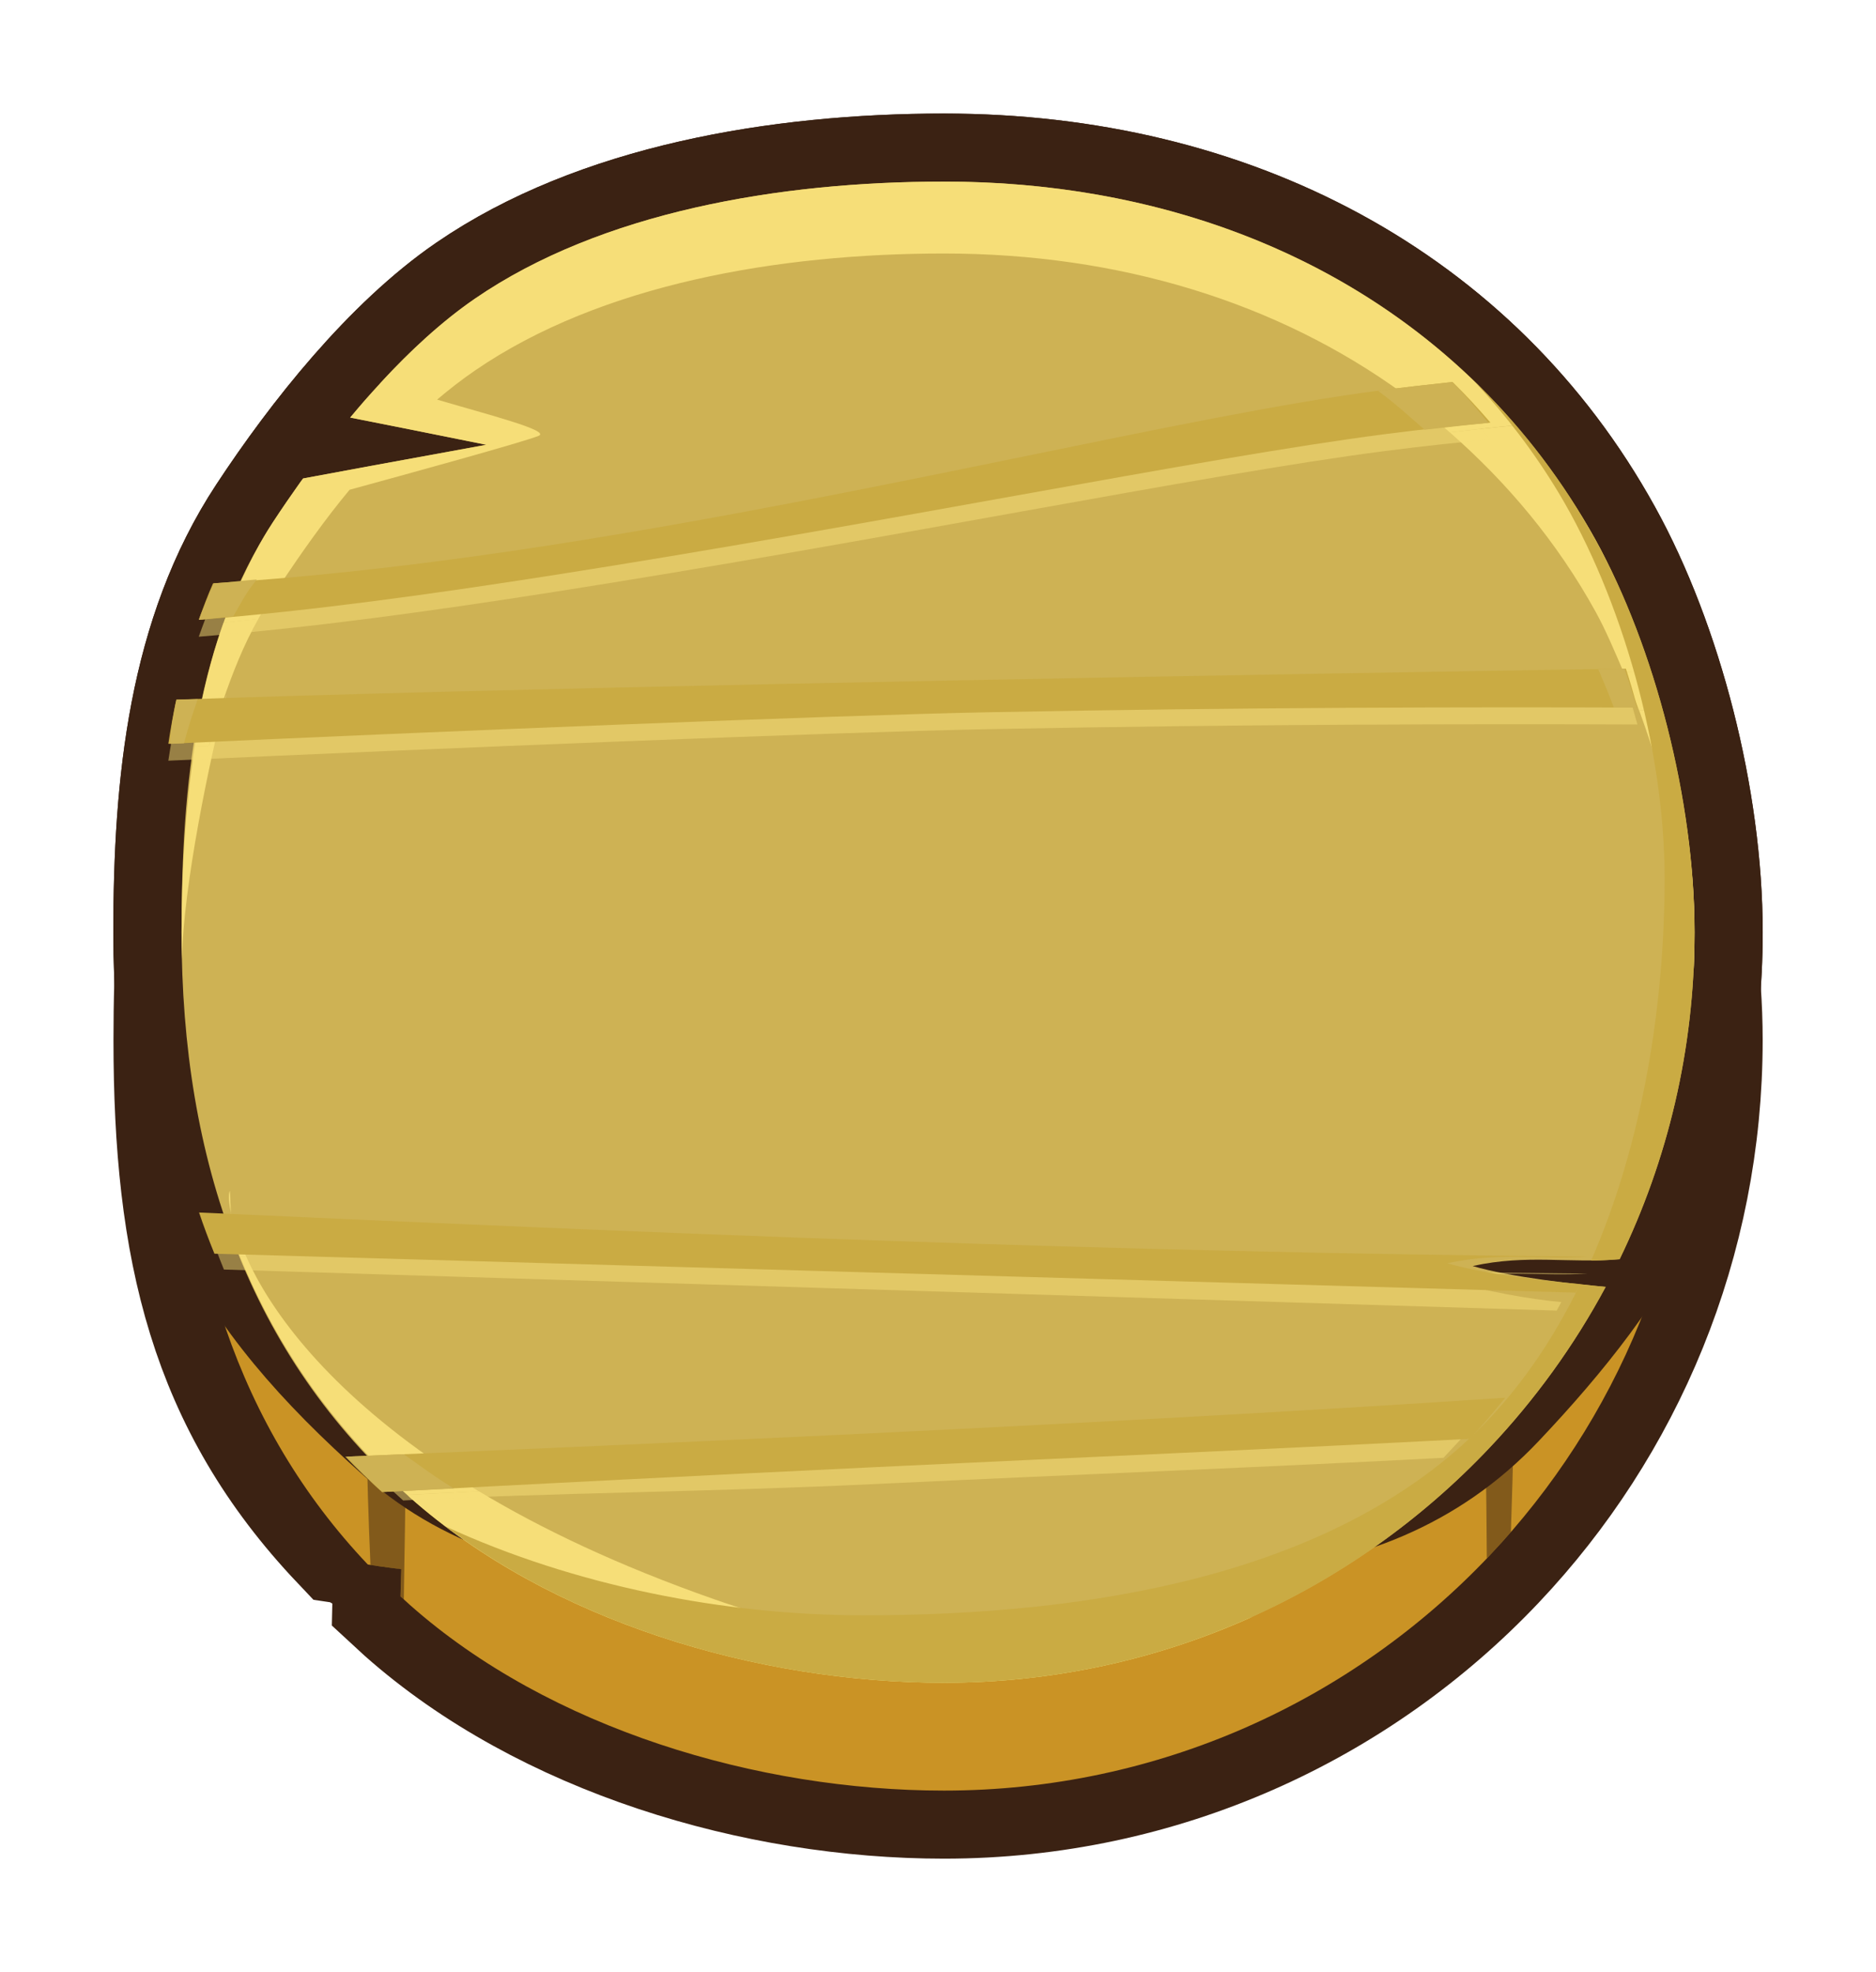 <?xml version="1.0" encoding="UTF-8" standalone="no"?>
<!-- Created with Inkscape (http://www.inkscape.org/) -->

<svg
   xmlns:dc="http://purl.org/dc/elements/1.1/"
   xmlns:cc="http://creativecommons.org/ns#"
   xmlns:rdf="http://www.w3.org/1999/02/22-rdf-syntax-ns#"
   xmlns:svg="http://www.w3.org/2000/svg"
   xmlns="http://www.w3.org/2000/svg"
   xmlns:sodipodi="http://sodipodi.sourceforge.net/DTD/sodipodi-0.dtd"
   xmlns:inkscape="http://www.inkscape.org/namespaces/inkscape"
   width="413.425"
   height="434.567"
   viewBox="0 0 109.385 114.979"
   version="1.1"
   id="svg23489"
   inkscape:version="0.48.5 r10040"
   sodipodi:docname="short_wooden_button_dark_wood.svg">
  <defs
     id="defs23483" />
  <sodipodi:namedview
     id="base"
     pagecolor="#7d848b"
     bordercolor="#666666"
     borderopacity="1.0"
     inkscape:pageopacity="0"
     inkscape:pageshadow="2"
     inkscape:zoom="0.16626794"
     inkscape:cx="58.087494"
     inkscape:cy="-475.58576"
     inkscape:document-units="px"
     inkscape:current-layer="layer1"
     showgrid="false"
     inkscape:pagecheckerboard="false"
     showborder="true"
     units="px"
     inkscape:window-width="1920"
     inkscape:window-height="1017"
     inkscape:window-x="-8"
     inkscape:window-y="-8"
     inkscape:window-maximized="1"
     inkscape:showpageshadow="false"
     guidetolerance="28"
     fit-margin-top="25"
     fit-margin-left="25"
     fit-margin-right="25"
     fit-margin-bottom="25">
    <inkscape:grid
       type="xygrid"
       id="grid24034"
       spacingx="1px"
       spacingy="1px"
       empspacing="8"
       visible="true"
       enabled="true"
       snapvisiblegridlinesonly="true"
       originx="1165.065px"
       originy="-1362.67px" />
  </sodipodi:namedview>
  <g
     inkscape:label="Layer 1"
     inkscape:groupmode="layer"
     id="layer1"
     transform="translate(308.257,178.519)">
    <g
       id="g15721"
       transform="translate(-6241.83,-511.779)">
      <path
         style="color:#000000;fill:#3b2213;fill-opacity:1;fill-rule:nonzero;stroke:#3b2213;stroke-width:7.938;stroke-miterlimit:4;stroke-opacity:1;stroke-dasharray:none;marker:none;visibility:visible;display:inline;overflow:visible;enable-background:accumulate"
         d="m 5988.611,350.137 c -9.613,0 -19.999,1.78 -27.353,6.83 -4.497,3.088 -8.728,8.397 -11.758,13.005 -4.473,6.804 -5.342,15.25 -5.342,23.93 0,12.108 2.029,20.895 9.641,28.928 0.98,0.153 3.172,1.929 3.172,1.929 0,0 -0.026,0.658 -0.045,1.584 0.179,0.166 0.359,0.332 0.544,0.496 8.149,7.228 20.302,10.829 31.145,10.829 12.524,0 23.823,-5.262 31.801,-13.693 7.421,-7.842 11.965,-18.424 11.965,-30.073 0,-7.668 -2.31,-16.623 -5.774,-22.891 -7.456,-13.49 -21.486,-20.875 -37.991,-20.875 z"
         id="path9778"
         inkscape:connector-curvature="0"
         sodipodi:nodetypes="scssccccscscs" />
      <path
         sodipodi:nodetypes="ssssssssss"
         inkscape:connector-curvature="0"
         id="path9780"
         d="m 6032.383,387.619 c 0,11.649 -4.551,22.235 -11.972,30.077 -7.978,8.431 -19.272,13.69 -31.796,13.69 -10.842,0 -22.998,-3.594 -31.147,-10.822 -9.355,-8.298 -13.318,-19.616 -13.318,-32.946 0,-8.68 0.873,-17.119 5.347,-23.923 3.029,-4.608 7.259,-9.921 11.755,-13.009 7.354,-5.051 17.75,-6.836 27.363,-6.836 16.505,0 30.527,7.392 37.983,20.882 3.465,6.267 5.785,15.218 5.785,22.886 z"
         style="color:#000000;fill:#3b2213;fill-opacity:1;fill-rule:nonzero;stroke:#3b2213;stroke-width:7.938;stroke-miterlimit:4;stroke-opacity:1;stroke-dasharray:none;marker:none;visibility:visible;display:inline;overflow:visible;enable-background:accumulate" />
      <path
         inkscape:connector-curvature="0"
         style="color:#000000;fill:#ca9325;fill-opacity:1;fill-rule:nonzero;stroke:none;stroke-width:12;marker:none;visibility:visible;display:inline;overflow:visible;enable-background:accumulate"
         d="m 5988.611,350.137 c -9.613,0 -19.999,1.78 -27.353,6.83 -4.497,3.088 -8.728,8.397 -11.758,13.005 -4.473,6.804 -5.342,15.25 -5.342,23.93 0,12.108 3.249,22.552 10.862,30.585 0.98,0.153 1.951,0.272 1.951,0.272 0,0 -0.026,0.658 -0.045,1.584 0.179,0.166 0.359,0.332 0.544,0.496 8.149,7.228 20.302,10.829 31.145,10.829 12.524,0 23.823,-5.262 31.801,-13.693 7.421,-7.842 11.965,-18.424 11.965,-30.073 0,-7.668 -2.31,-16.623 -5.774,-22.891 -7.456,-13.49 -21.486,-20.875 -37.991,-20.875 z"
         id="path9782" />
      <path
         style="opacity:0.5;color:#000000;fill:#3b2213;fill-opacity:1;fill-rule:nonzero;stroke:none;stroke-width:18.898;marker:none;visibility:visible;display:inline;overflow:visible;enable-background:accumulate"
         d="m 6021.84,412.899 c 0,0 -1.674,2.88 -1.674,3.229 0,0.174 0.079,3.905 0.099,7.995 0.048,-0.049 0.106,-0.103 0.154,-0.152 0.43,-0.455 0.84,-0.914 1.251,-1.386 0.138,-4.19 0.238,-8.116 0.17,-9.686 z m -66.836,4.243 c -0.064,1.67 0.06,4.753 0.17,7.37 0.917,0.14 1.792,0.254 1.792,0.254 0,0 -0.02,0.646 -0.033,1.572 0.064,0.059 0.122,0.127 0.186,0.186 0.035,-2.956 0.131,-6.268 0.048,-6.423 -0.123,-0.247 -2.164,-2.958 -2.164,-2.958 z"
         id="path9784"
         class="switchable"
         inkscape:connector-curvature="0"
         name="grain" />
      <path
         sodipodi:nodetypes="ssssssssss"
         inkscape:connector-curvature="0"
         id="path9786"
         d="m 6032.383,387.619 c 0,11.649 -4.551,19.096 -11.972,26.938 -7.978,8.431 -19.272,6.716 -31.796,6.716 -10.842,0 -22.998,2.334 -31.147,-4.893 -9.355,-8.298 -13.318,-15.431 -13.318,-28.761 0,-8.68 0.873,-17.119 5.347,-23.923 3.029,-4.608 7.259,-9.921 11.755,-13.009 7.354,-5.051 17.75,-6.836 27.363,-6.836 16.505,0 30.527,7.392 37.983,20.882 3.465,6.267 5.785,15.218 5.785,22.886 z"
         style="color:#000000;fill:#3b2213;fill-opacity:1;fill-rule:nonzero;stroke:#3b2213;stroke-width:7.938;stroke-miterlimit:4;stroke-opacity:1;stroke-dasharray:none;marker:none;visibility:visible;display:inline;overflow:visible;enable-background:accumulate" />
      <path
         inkscape:connector-curvature="0"
         style="color:#000000;fill:#ceb254;fill-opacity:1;fill-rule:nonzero;stroke:none;stroke-width:12;marker:none;visibility:visible;display:inline;overflow:visible;enable-background:accumulate"
         d="m 5988.611,343.85 c -9.613,0 -19.999,1.78 -27.353,6.83 -2.567,1.763 -5.043,4.255 -7.262,6.926 l 7.934,1.584 -10.686,1.968 c -0.615,0.856 -1.2,1.716 -1.743,2.543 -4.473,6.804 -5.342,15.234 -5.342,23.914 0,13.329 3.953,24.654 13.309,32.952 8.149,7.228 20.302,10.813 31.145,10.813 12.524,0 23.822,-5.262 31.801,-13.693 2.654,-2.805 4.939,-5.959 6.782,-9.39 -1.782,-0.159 -5.53,-0.559 -7.758,-1.216 3.206,-0.703 5.619,-0.137 8.574,-0.4 2.796,-5.765 4.367,-12.23 4.367,-19.068 0,-7.668 -2.31,-16.607 -5.775,-22.875 -7.456,-13.49 -21.485,-20.891 -37.991,-20.891 z"
         id="path9788" />
      <path
         inkscape:connector-curvature="0"
         style="color:#000000;fill:#f6de78;fill-opacity:1;fill-rule:nonzero;stroke:none;stroke-width:12;marker:none;visibility:visible;display:inline;overflow:visible;enable-background:accumulate"
         d="m 5947.341,406.012 c -0.047,-0.122 -0.098,-0.245 -0.145,-0.368 0,0.032 0.02,0.047 0.02,0.08 0.034,0.099 0.091,0.19 0.129,0.288 z"
         id="path9790" />
      <path
         inkscape:connector-curvature="0"
         style="color:#000000;fill:#f6de78;fill-opacity:1;fill-rule:nonzero;stroke:none;stroke-width:12;marker:none;visibility:visible;display:inline;overflow:visible;enable-background:accumulate"
         d="m 5961.498,420.216 c -1.319,0.069 -2.895,0.141 -4.175,0.208 0.051,0.046 0.092,0.098 0.143,0.144 8.149,7.228 20.302,10.813 31.144,10.813 6.402,0 12.484,-1.37 17.964,-3.839 -7.744,2.304 -18.62,3.445 -31.384,-1.04 -5.571,-1.957 -10.068,-4.102 -13.693,-6.287 z"
         id="path9792" />
      <path
         inkscape:connector-curvature="0"
         style="color:#000000;fill:#f6de78;fill-opacity:1;fill-rule:nonzero;stroke:none;stroke-width:12;marker:none;visibility:visible;display:inline;overflow:visible;enable-background:accumulate"
         d="m 5947.933,406.539 -0.368,-0.016 c 1.781,4.374 4.331,8.331 7.694,11.837 0.992,-0.041 2.293,-0.102 3.312,-0.144 -6.278,-4.417 -9.323,-8.708 -10.637,-11.677 z"
         id="path9794" />
      <path
         inkscape:connector-curvature="0"
         style="color:#000000;fill:#f6de78;fill-opacity:1;fill-rule:nonzero;stroke:none;stroke-width:12;marker:none;visibility:visible;display:inline;overflow:visible;enable-background:accumulate"
         d="m 5947.086,404.14 c 0,-4.7e-4 -0.02,4.5e-4 -0.031,0 0.031,0.418 0.061,0.9 0.143,1.504 0.047,0.123 0.096,0.246 0.145,0.368 0.067,0.174 0.154,0.339 0.224,0.512 l 0.368,0.016 c -0.416,-0.938 -0.712,-1.779 -0.848,-2.399 z"
         id="path9796" />
      <path
         inkscape:connector-curvature="0"
         style="color:#000000;fill:#f6de78;fill-opacity:1;fill-rule:nonzero;stroke:none;stroke-width:12;marker:none;visibility:visible;display:inline;overflow:visible;enable-background:accumulate"
         d="m 5947.037,403.996 c 0,0.039 0.02,0.104 0.02,0.144 0.02,4.5e-4 0.02,-4.7e-4 0.031,0 -0.02,-0.041 -0.041,-0.105 -0.047,-0.144 z"
         id="path9798" />
      <path
         inkscape:connector-curvature="0"
         style="color:#000000;fill:#f6de78;fill-opacity:1;fill-rule:nonzero;stroke:none;stroke-width:12;marker:none;visibility:visible;display:inline;overflow:visible;enable-background:accumulate"
         d="m 5946.973,402.7 c 0,-0.028 0,0.009 -0.031,0.096 -0.047,0.19 -0.026,0.608 0.096,1.2 -0.047,-0.758 -0.051,-1.225 -0.064,-1.296 z"
         id="path9800" />
      <path
         inkscape:connector-curvature="0"
         style="color:#000000;fill:#f6de78;fill-opacity:1;fill-rule:nonzero;stroke:none;stroke-width:12;marker:none;visibility:visible;display:inline;overflow:visible;enable-background:accumulate"
         d="m 5945.325,374.211 c 0.385,-0.015 0.839,-0.018 1.232,-0.032 0.573,-1.666 1.21,-3.297 2.08,-4.831 -0.662,0.061 -1.341,0.155 -2,0.208 l -0.02,0 c -0.54,1.504 -0.959,3.063 -1.296,4.655 z"
         id="path9802"
         sodipodi:nodetypes="ccccccc" />
      <path
         inkscape:connector-curvature="0"
         style="color:#000000;fill:#f6de78;fill-opacity:1;fill-rule:nonzero;stroke:none;stroke-width:12;marker:none;visibility:visible;display:inline;overflow:visible;enable-background:accumulate"
         d="m 5945.758,376.754 c -0.275,0.013 -0.563,0.02 -0.832,0.032 -0.529,3.505 -0.768,7.127 -0.768,10.829 0,0.522 0,1.037 0.02,1.552 0.101,-4.299 1.581,-11.472 2.597,-15.407 z"
         id="path9804"
         sodipodi:nodetypes="ccsccc" />
      <path
         inkscape:connector-curvature="0"
         style="color:#000000;fill:#f6de78;fill-opacity:1;fill-rule:nonzero;stroke:none;stroke-width:12;marker:none;visibility:visible;display:inline;overflow:visible;enable-background:accumulate"
         d="m 6021.836,358.071 c -1.145,0.105 -2.462,0.257 -3.727,0.4 3.335,2.924 6.244,6.374 8.493,10.446 0.595,1.077 1.11,2.304 1.632,3.519 0.402,-0.006 1.144,-0.026 1.536,-0.032 -0.893,-2.76 -1.922,-5.41 -3.168,-7.662 -1.355,-2.452 -3.002,-4.629 -4.766,-6.67 z"
         id="path9806" />
      <path
         inkscape:connector-curvature="0"
         style="color:#000000;fill:#f6de78;fill-opacity:1;fill-rule:nonzero;stroke:none;stroke-width:12;marker:none;visibility:visible;display:inline;overflow:visible;enable-background:accumulate"
         d="m 5988.608,343.849 c -9.613,0 -19.995,1.778 -27.349,6.829 -1.902,1.307 -3.758,3.018 -5.494,4.902 -0.02,0.022 -0.028,0.045 -0.051,0.068 -0.282,0.308 -0.569,0.613 -0.846,0.93 -0.295,0.338 -0.592,0.686 -0.879,1.031 l 3.245,0.642 4.699,0.947 -6.778,1.234 -3.905,0.727 c -0.041,0.06 -0.091,0.109 -0.134,0.169 -0.568,0.797 -1.117,1.597 -1.623,2.366 -0.782,1.19 -1.418,2.454 -1.995,3.736 -0.174,0.385 -0.333,0.773 -0.49,1.166 -0.106,0.28 -0.237,0.547 -0.338,0.828 -0.02,0.041 -0.026,0.094 -0.033,0.135 0.659,-0.053 1.333,-0.142 1.994,-0.203 0.28,-0.495 0.548,-1.009 0.863,-1.487 0.143,-0.219 0.358,-0.438 0.507,-0.659 1.193,-1.773 2.481,-3.617 3.956,-5.392 3.192,-0.872 10.18,-2.794 11.021,-3.144 0.727,-0.303 -2.983,-1.245 -5.917,-2.113 0.721,-0.613 1.46,-1.183 2.198,-1.69 7.354,-5.051 17.736,-6.829 27.349,-6.829 10.197,0 19.435,2.831 26.775,8.164 0.957,0.696 1.829,1.484 2.721,2.265 1.266,-0.143 2.59,-0.301 3.736,-0.406 -0.631,-0.729 -1.232,-1.488 -1.91,-2.164 -0.07,-0.069 -0.131,-0.151 -0.203,-0.22 -7.858,-7.706 -18.793,-11.832 -31.119,-11.832 z m 41.16,28.55 c -0.392,0.006 -1.137,0.028 -1.538,0.034 0.316,0.736 0.628,1.473 0.913,2.248 l 1.352,0 c -0.213,-0.776 -0.482,-1.527 -0.727,-2.282 z m -83.215,1.775 c -0.393,0.015 -0.849,0.02 -1.234,0.034 -0.02,0.086 -0.034,0.167 -0.051,0.254 -0.064,0.312 -0.129,0.632 -0.186,0.947 -0.081,0.449 -0.084,0.931 -0.15,1.386 0.27,-0.013 0.554,-0.022 0.828,-0.034 0.227,-0.876 0.503,-1.738 0.795,-2.586 z m 12.018,44.05 c -1.019,0.043 -2.321,0.094 -3.313,0.135 0.669,0.698 1.324,1.402 2.062,2.062 1.28,-0.067 2.856,-0.134 4.175,-0.203 -1.101,-0.664 -1.978,-1.329 -2.924,-1.995 z"
         id="path9808" />
      <path
         inkscape:connector-curvature="0"
         style="color:#000000;fill:#f6de78;fill-opacity:1;fill-rule:nonzero;stroke:none;stroke-width:12;marker:none;visibility:visible;display:inline;overflow:visible;enable-background:accumulate"
         d="m 6030.49,374.675 c -0.377,0 -0.955,0 -1.344,0 1.746,4.744 2.932,10.092 3.183,15.1 0.034,-0.714 0.047,-1.437 0.047,-2.16 0,-4.157 -0.714,-8.664 -1.887,-12.941 z"
         id="path9810" />
      <path
         inkscape:connector-curvature="0"
         style="color:#000000;fill:#caab43;fill-opacity:1;fill-rule:nonzero;stroke:none;stroke-width:12;marker:none;visibility:visible;display:inline;overflow:visible;enable-background:accumulate"
         d="m 6019.564,355.527 c 1.836,1.971 3.479,4.121 4.895,6.478 3.697,6.153 6.174,14.946 6.174,22.475 0,7.346 -1.274,15.412 -4.287,22.283 0.54,-0.004 1.092,-0.029 1.663,-0.08 2.795,-5.764 4.367,-12.23 4.367,-19.068 0,-7.668 -2.31,-16.607 -5.775,-22.875 -1.927,-3.487 -4.304,-6.564 -7.038,-9.214 z m 6.143,52.612 c -1.591,3.282 -3.603,6.232 -6.094,8.654 -8.514,8.277 -22.323,10.654 -35.688,10.654 -8.093,0 -16.857,-1.717 -24.378,-5.183 8.052,6.092 19.109,9.118 29.065,9.118 12.524,0 23.822,-5.262 31.801,-13.693 2.654,-2.804 4.941,-5.961 6.782,-9.39 -0.385,-0.034 -0.955,-0.103 -1.488,-0.16 z"
         id="path9812" />
      <g
         transform="matrix(2.044,0,0,2.044,-2207.338,-506.116)"
         id="g9814"
         class="switchable"
         name="grain">
        <g
           id="g9816">
          <path
             id="path9818"
             d="m 4024.27,422.033 c -0.658,0.069 -1.346,0.148 -2.082,0.243 -5.373,0.693 -14.3,2.953 -23.56,4.397 -3.251,0.507 -6.539,0.902 -9.718,1.103 -0.152,0.339 -0.281,0.69 -0.407,1.041 3.253,-0.261 6.613,-0.727 9.976,-1.252 9.334,-1.456 18.662,-3.374 23.865,-4.045 1.097,-0.142 2.084,-0.245 3.005,-0.329 -0.346,-0.402 -0.704,-0.79 -1.08,-1.158 z m 4.945,8.177 c -4.875,0.075 -11.412,0.186 -19.139,0.336 -6.58,0.128 -13.322,0.278 -18.756,0.438 -1.238,0.036 -2.377,0.073 -3.458,0.11 -0.088,0.415 -0.163,0.835 -0.227,1.26 7.571,-0.349 19.019,-0.815 23.403,-0.9 7.319,-0.142 13.891,-0.151 18.505,-0.133 -0.102,-0.373 -0.211,-0.747 -0.329,-1.111 z m -40.432,15.486 c 0.133,0.398 0.281,0.788 0.438,1.174 l 38.019,1.171 c 0.044,-0.081 0.09,-0.161 0.133,-0.243 -0.872,-0.078 -2.162,-0.303 -3.252,-0.625 1.496,-0.328 2.641,-0.098 3.998,-0.188 -13.649,-0.122 -26.384,-0.703 -39.337,-1.29 z m 36.477,5.161 c -5.827,0.391 -12.178,0.909 -18.759,1.223 -5.049,0.24 -9.082,0.199 -13.215,0.369 0.332,0.346 0.683,0.682 1.048,1.009 4.327,-0.227 8.508,-0.233 13.505,-0.471 5.935,-0.283 11.028,-0.474 16.171,-0.746 0.35,-0.379 0.928,-0.982 1.25,-1.385 z"
             style="font-size:medium;font-style:normal;font-variant:normal;font-weight:normal;font-stretch:normal;text-indent:0;text-align:start;text-decoration:none;line-height:normal;letter-spacing:normal;word-spacing:normal;text-transform:none;direction:ltr;block-progression:tb;writing-mode:lr-tb;text-anchor:start;baseline-shift:baseline;opacity:0.5;color:#000000;fill:#f6de78;fill-opacity:1;stroke:none;stroke-width:5;marker:none;visibility:visible;display:inline;overflow:visible;enable-background:accumulate;font-family:Sans;-inkscape-font-specification:Sans"
             inkscape:connector-curvature="0"
             sodipodi:nodetypes="ccsccsccccscccccccccccccccccccc" />
          <path
             inkscape:connector-curvature="0"
             style="font-size:medium;font-style:normal;font-variant:normal;font-weight:normal;font-stretch:normal;text-indent:0;text-align:start;text-decoration:none;line-height:normal;letter-spacing:normal;word-spacing:normal;text-transform:none;direction:ltr;block-progression:tb;writing-mode:lr-tb;text-anchor:start;baseline-shift:baseline;color:#000000;fill:#caab43;fill-opacity:1;stroke:none;stroke-width:5;marker:none;visibility:visible;display:inline;overflow:visible;enable-background:accumulate;font-family:Sans;-inkscape-font-specification:Sans"
             d="m 4024.27,421.551 c -0.657,0.069 -1.346,0.148 -2.082,0.243 -5.373,0.693 -14.3,2.953 -23.559,4.397 -3.251,0.507 -6.539,0.902 -9.718,1.103 -0.152,0.339 -0.281,0.69 -0.407,1.041 3.253,-0.261 6.613,-0.727 9.976,-1.252 9.334,-1.456 18.662,-3.374 23.865,-4.045 1.097,-0.142 2.084,-0.245 3.005,-0.329 -0.346,-0.402 -0.704,-0.79 -1.08,-1.158 z m 4.945,8.177 c -4.875,0.075 -11.412,0.186 -19.139,0.336 -6.58,0.128 -13.322,0.278 -18.756,0.438 -1.238,0.036 -2.377,0.073 -3.458,0.11 -0.088,0.415 -0.163,0.835 -0.227,1.26 7.571,-0.349 19.019,-0.815 23.403,-0.9 7.319,-0.142 13.891,-0.151 18.505,-0.133 -0.102,-0.373 -0.211,-0.747 -0.329,-1.111 z m -40.703,15.516 c 0.134,0.398 0.281,0.788 0.438,1.174 l 38.833,1.111 c 0.045,-0.081 0.089,-0.161 0.133,-0.243 -0.872,-0.078 -2.705,-0.273 -3.795,-0.595 1.496,-0.328 2.641,-0.098 3.998,-0.188 -13.649,-0.122 -26.655,-0.673 -39.608,-1.26 z m 37.261,5.282 c -5.827,0.391 -12.691,0.759 -19.272,1.072 -5.049,0.24 -9.685,0.44 -13.818,0.61 0.332,0.346 0.683,0.682 1.048,1.009 4.327,-0.227 9.111,-0.474 14.108,-0.712 5.935,-0.283 11.782,-0.535 16.925,-0.806 0.35,-0.379 0.687,-0.771 1.009,-1.174 z"
             id="path9820" />
        </g>
        <path
           id="path9822"
           d="m 4024.262,421.551 c -0.655,0.069 -1.34,0.148 -2.074,0.243 -0.012,0.003 -0.033,0.006 -0.047,0.008 0.468,0.34 0.894,0.729 1.33,1.111 0.619,-0.07 1.263,-0.144 1.823,-0.196 -0.308,-0.357 -0.6,-0.734 -0.931,-1.064 -0.034,-0.034 -0.067,-0.068 -0.102,-0.102 z m -34.107,5.634 c -0.404,0.032 -0.819,0.084 -1.221,0.11 -0.085,0.189 -0.166,0.379 -0.243,0.571 -0.052,0.137 -0.115,0.269 -0.164,0.407 -0.01,0.02 -0.01,0.043 -0.015,0.063 0.323,-0.026 0.654,-0.072 0.978,-0.102 0.137,-0.242 0.269,-0.486 0.422,-0.72 0.07,-0.107 0.17,-0.22 0.243,-0.329 z m 39.021,2.543 c -0.192,0.003 -0.555,0.013 -0.751,0.015 0.154,0.36 0.306,0.716 0.446,1.095 0.19,0 0.473,0 0.657,0 -0.104,-0.38 -0.233,-0.742 -0.352,-1.111 z m -40.703,0.869 c -0.192,0.007 -0.414,0.009 -0.603,0.016 -0.01,0.042 -0.023,0.083 -0.031,0.125 -0.031,0.153 -0.058,0.308 -0.086,0.462 -0.04,0.22 -0.045,0.45 -0.078,0.673 0.132,-0.006 0.273,-0.01 0.407,-0.015 0.111,-0.429 0.248,-0.845 0.391,-1.26 z m 5.876,21.541 c -0.498,0.021 -1.135,0.051 -1.62,0.07 0.328,0.341 0.649,0.686 1.01,1.009 0.626,-0.033 1.397,-0.068 2.042,-0.102 -0.539,-0.325 -0.97,-0.653 -1.432,-0.978 z"
           style="color:#000000;fill:#ceb254;fill-opacity:1;fill-rule:nonzero;stroke:none;stroke-width:12;marker:none;visibility:visible;display:inline;overflow:visible;enable-background:accumulate"
           inkscape:connector-curvature="0" />
      </g>
    </g>
  </g>
</svg>
